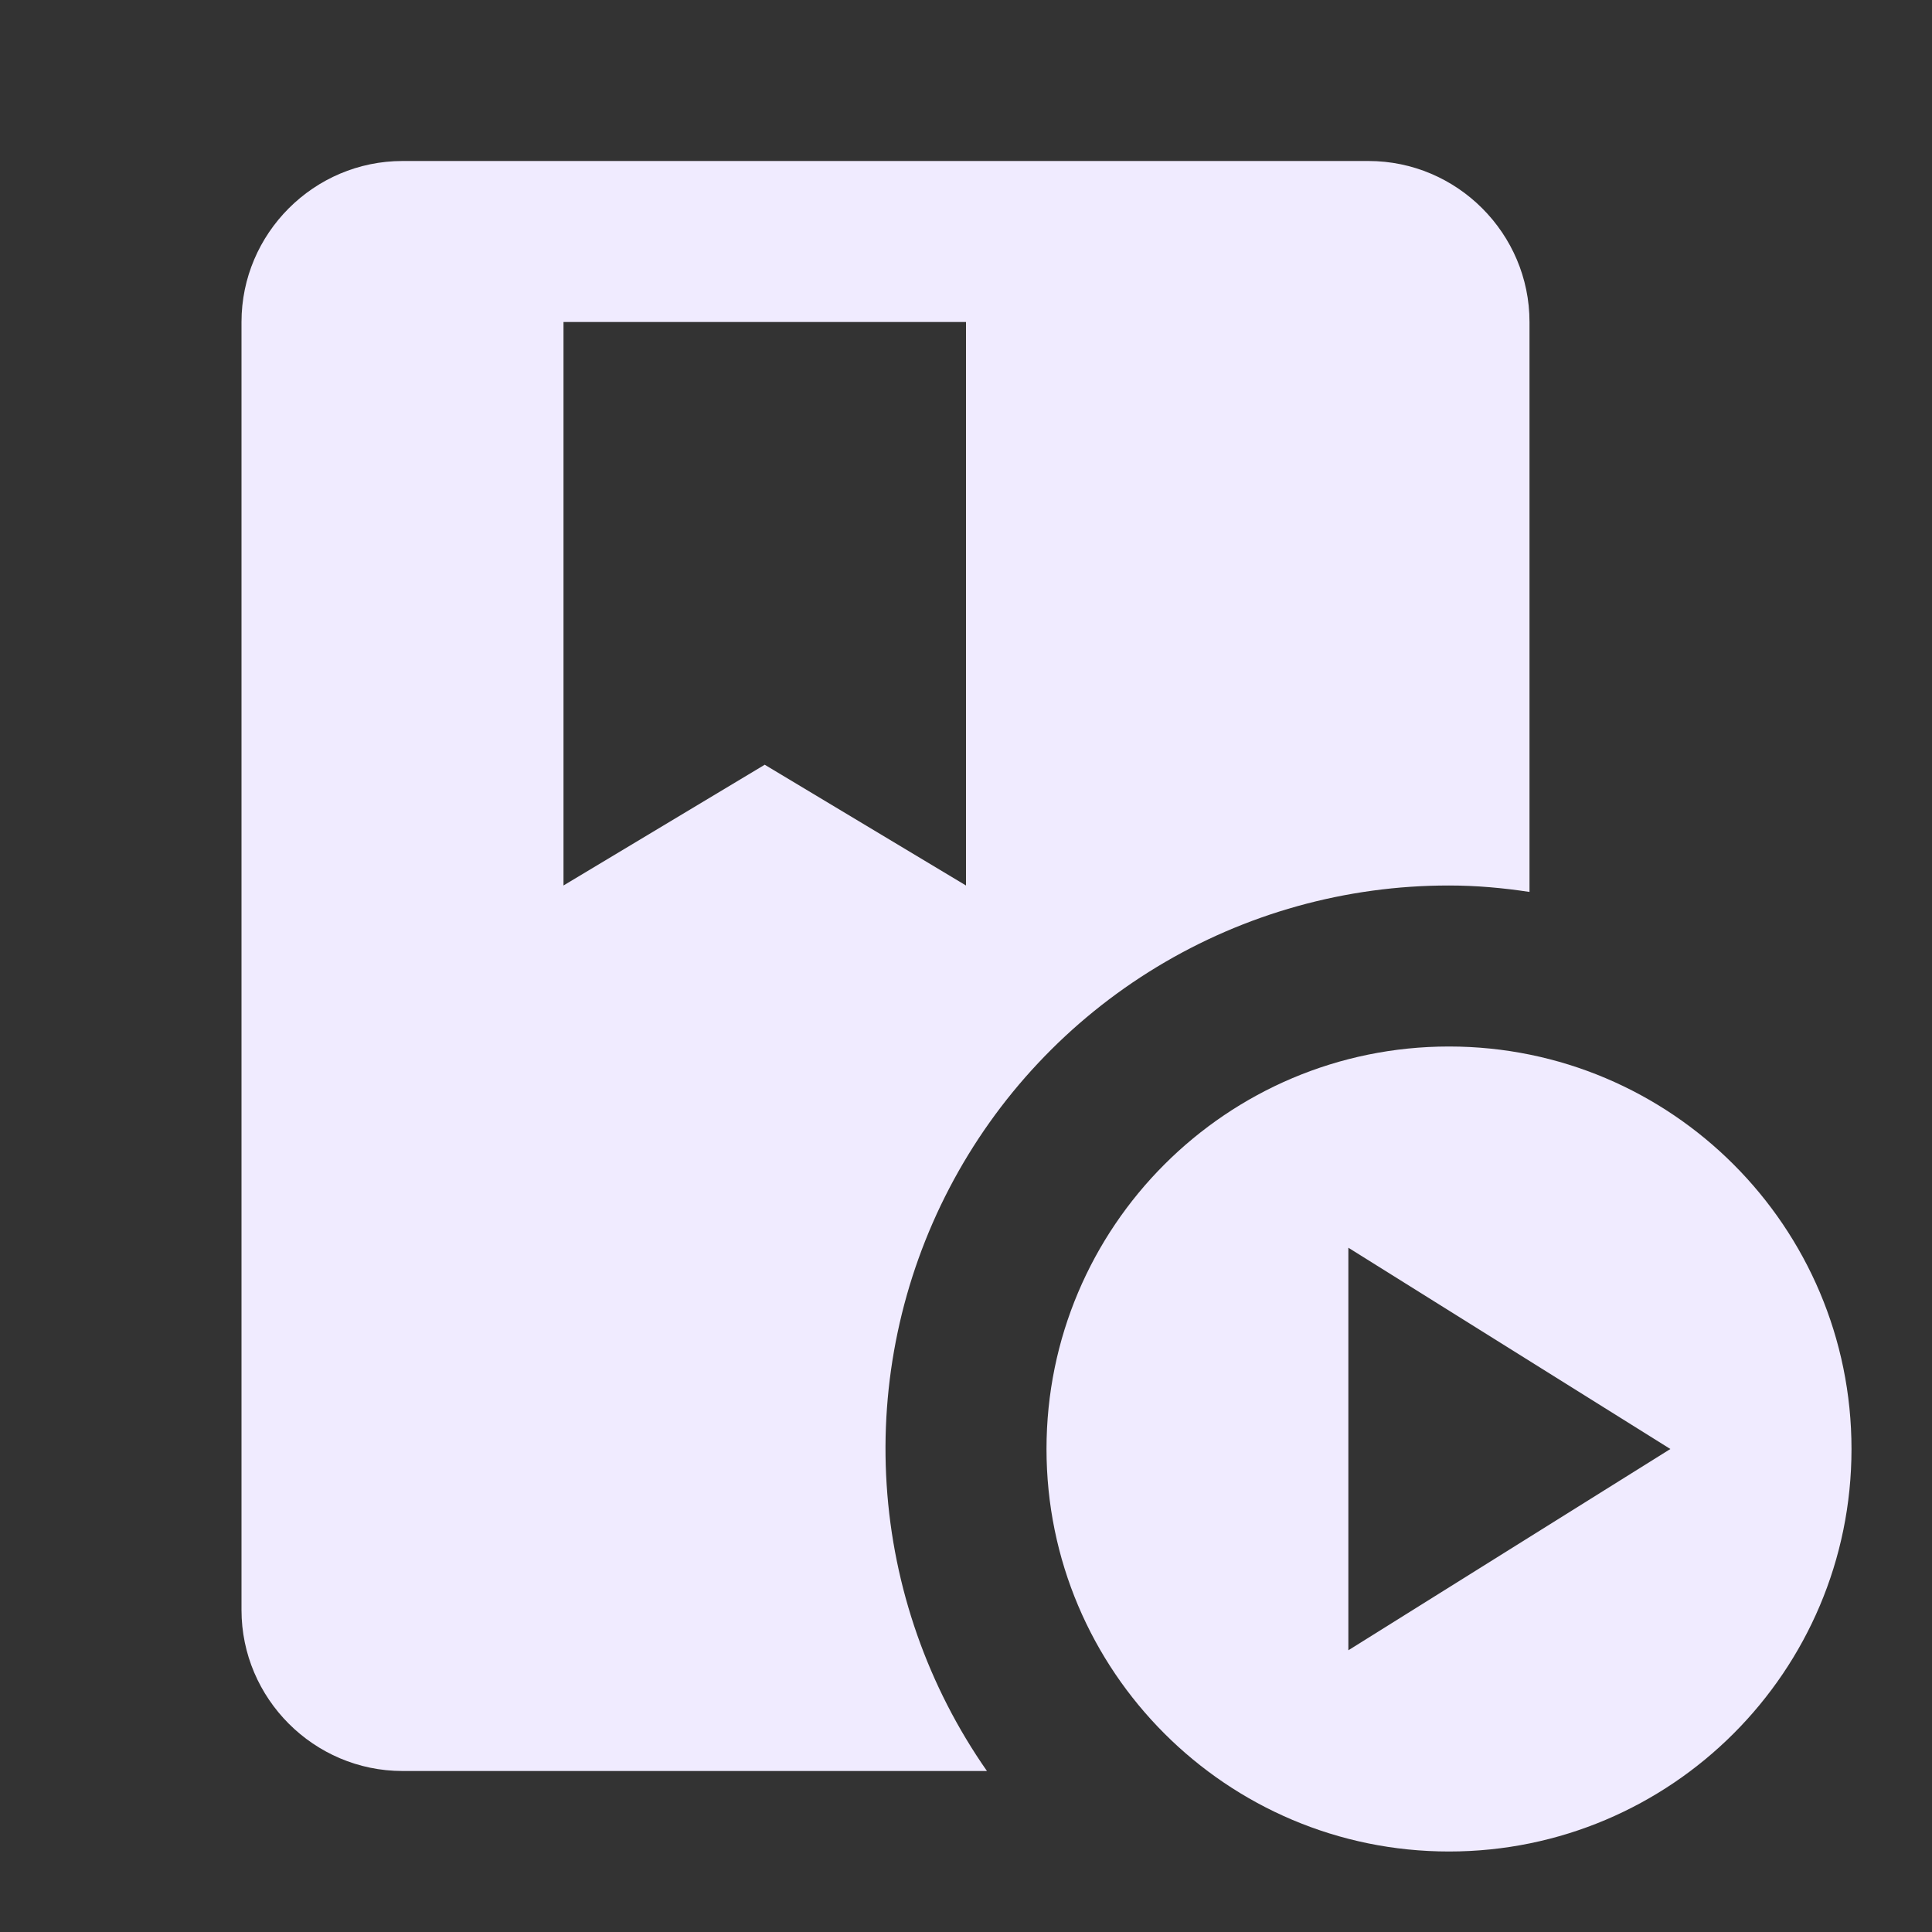 <svg width="45" height="45" viewBox="0 0 45 45" fill="none" xmlns="http://www.w3.org/2000/svg">
<rect x="0" y="0" width="45" height="45" fill="#333333" stroke="none"/>
<path d="M33.75 20.625C34.388 20.625 35.006 20.681 35.625 20.775V7.5C35.625 5.438 33.938 3.75 31.875 3.75H9.375C7.312 3.75 5.625 5.438 5.625 7.5V37.5C5.625 39.562 7.312 41.25 9.375 41.25H22.988C21.614 39.283 20.806 36.978 20.652 34.584C20.498 32.19 21.003 29.8 22.113 27.673C23.223 25.546 24.894 23.765 26.946 22.522C28.998 21.279 31.351 20.623 33.75 20.625ZM13.125 20.625V7.5H22.5V20.625L17.812 17.812L13.125 20.625Z" fill="#F0EBFF"/>
<path d="M33.75 24.375C28.575 24.375 24.375 28.575 24.375 33.75C24.375 38.925 28.575 43.125 33.75 43.125C38.925 43.125 43.125 38.925 43.125 33.75C43.125 28.575 38.925 24.375 33.75 24.375ZM31.406 38.438V29.062L38.906 33.75L31.406 38.438Z" fill="#F0EBFF"/>
</svg>
